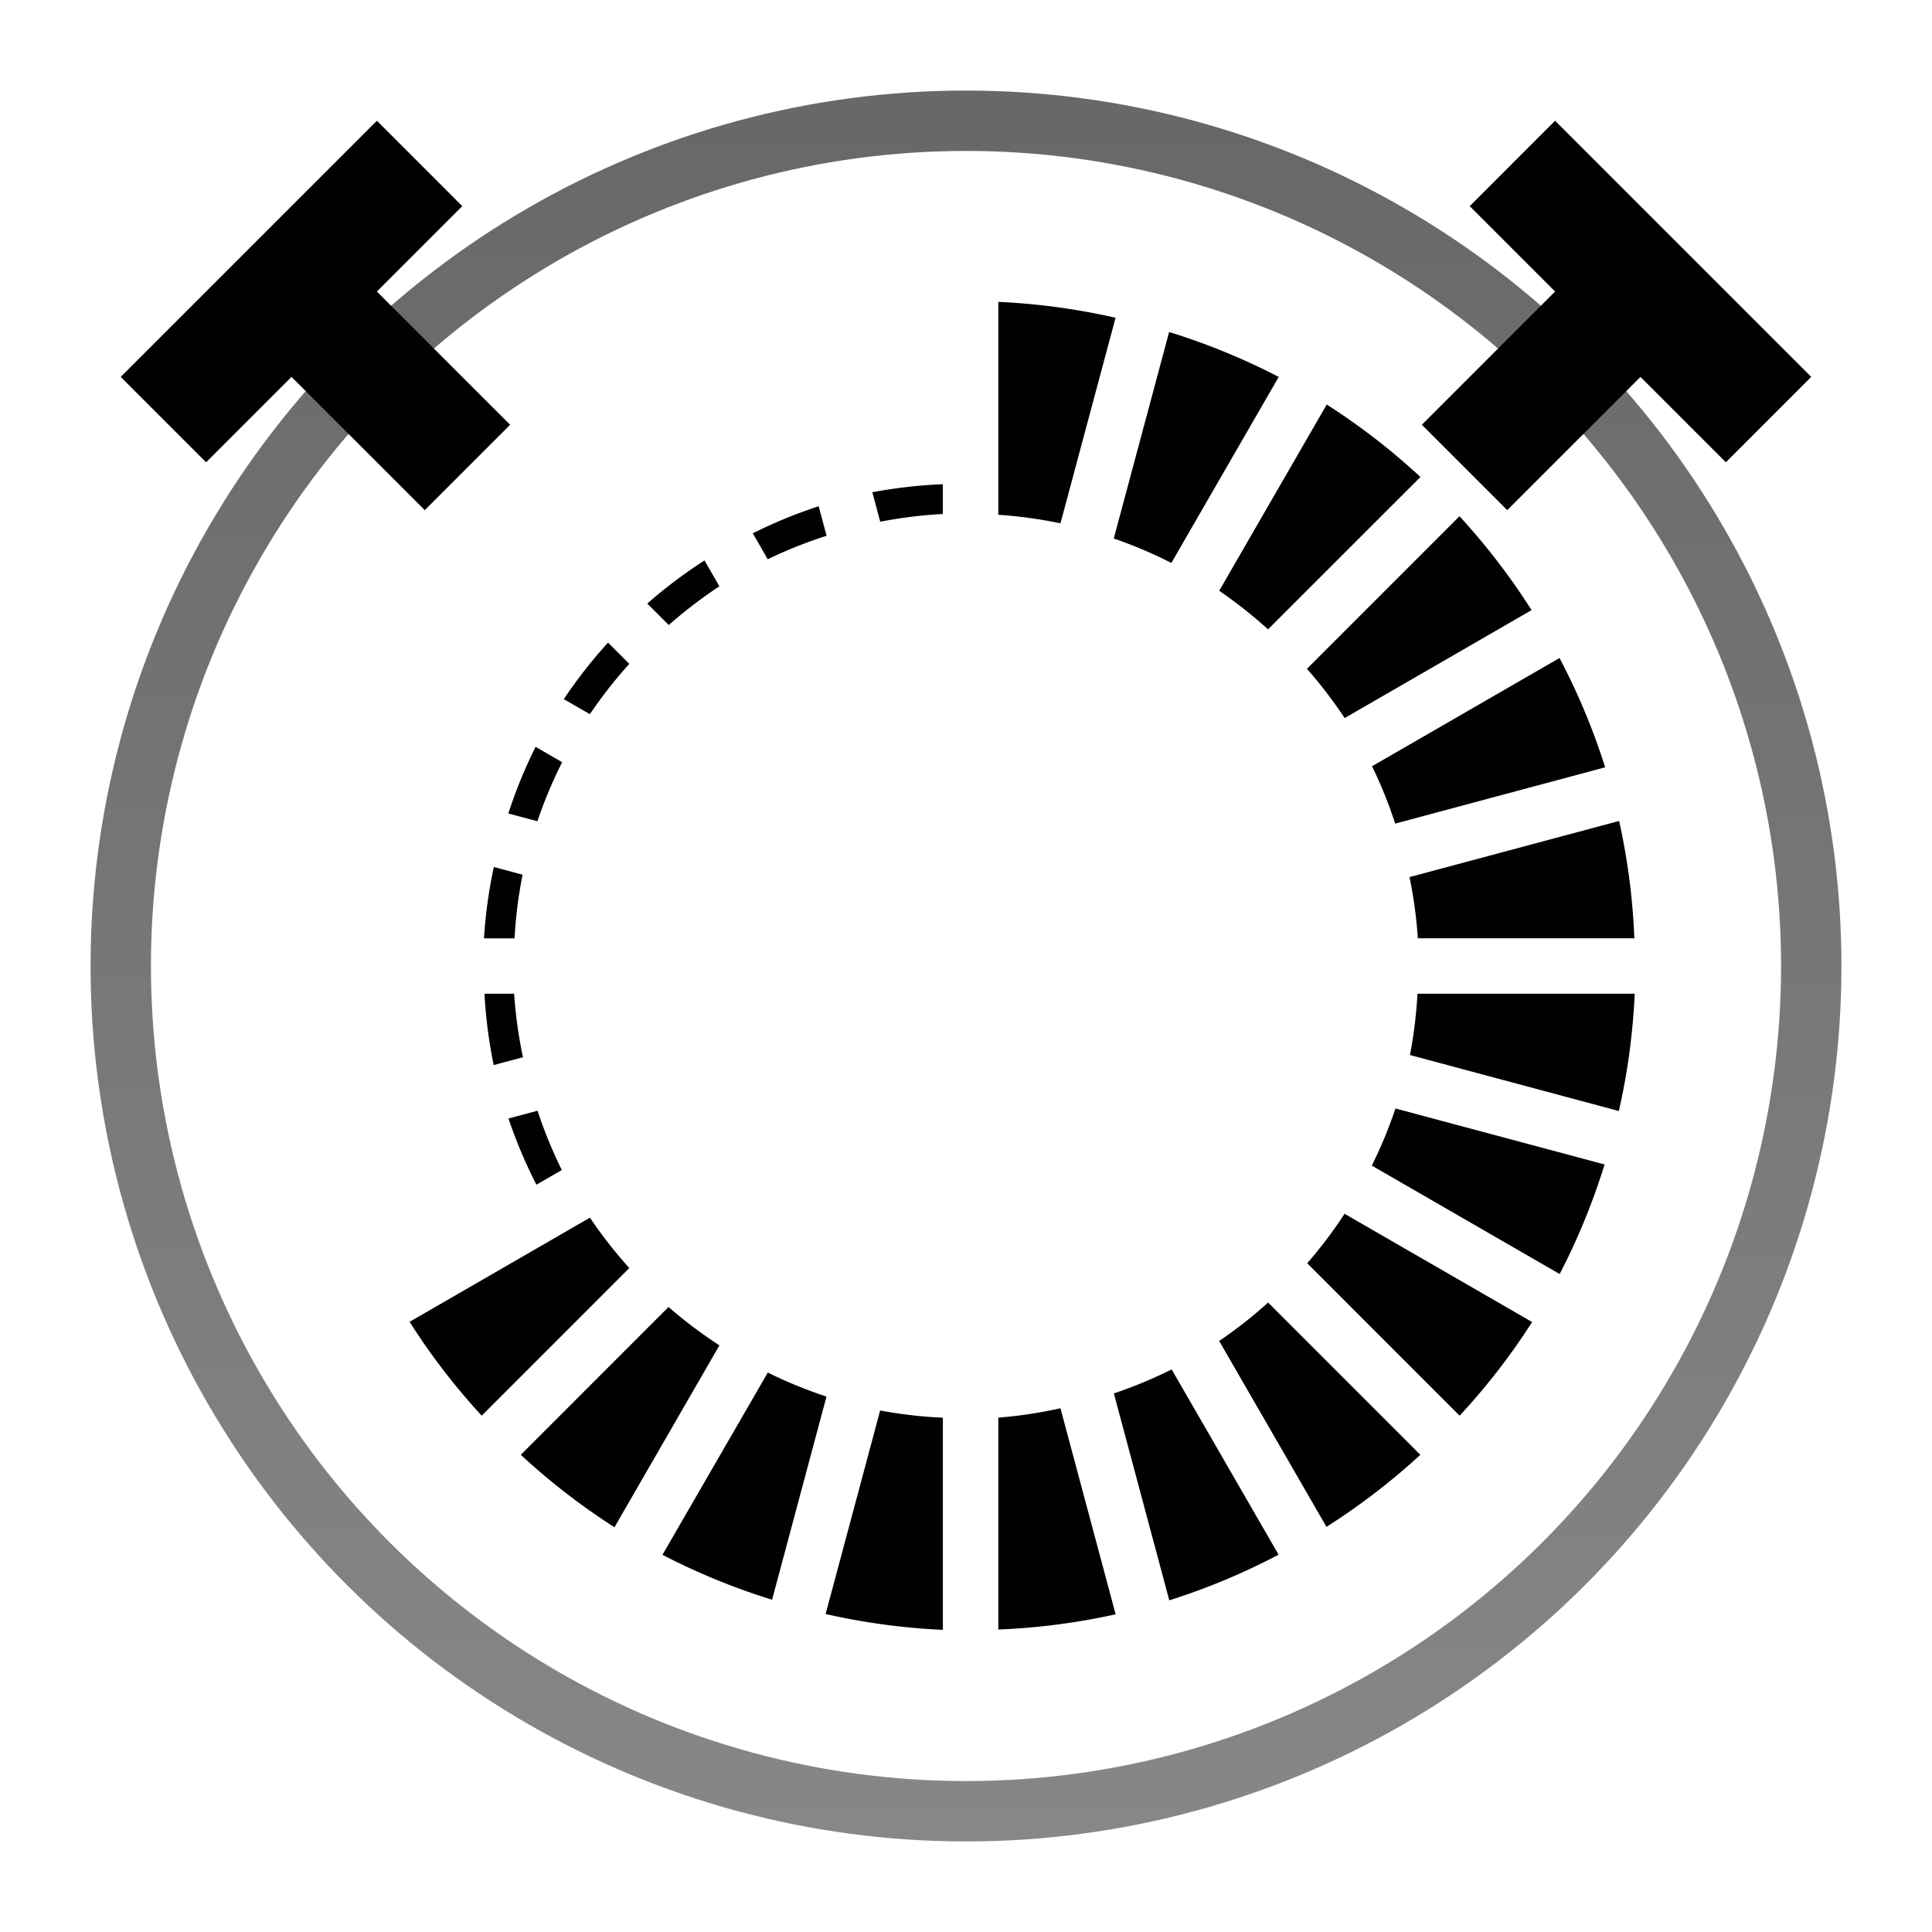 <svg xmlns="http://www.w3.org/2000/svg" xmlns:xlink="http://www.w3.org/1999/xlink" height="64" width="64"><defs><linearGradient gradientUnits="userSpaceOnUse" y2="32" x2="-992.362" y1="31.763" x1="-1052.362" id="c" xlink:href="#a"/><linearGradient id="a"><stop offset="0" stop-opacity=".464"/><stop offset="1" stop-opacity=".592"/></linearGradient><linearGradient gradientTransform="translate(2.776 2.624) scale(.918)" gradientUnits="userSpaceOnUse" y2="8.047" x2="32.144" y1="56.263" x1="32.144" id="d" xlink:href="#b"/><linearGradient id="b"><stop offset="0" stop-color="#010101"/><stop offset="1" stop-color="#010101"/></linearGradient></defs><g transform="translate(0 -988.362)" color="#010101"><circle style="isolation:auto;mix-blend-mode:normal;solid-color:#000;solid-opacity:1" cx="-1020.362" cy="32" r="28" transform="rotate(-90)" overflow="visible" stroke-linecap="round" stroke-width="2" stroke="url(#c)" fill="none"/><path style="isolation:auto;mix-blend-mode:normal;solid-color:#000;solid-opacity:1" d="M33.07 10v7.053a15 15 0 0 1 2.059.283l1.826-6.81A22.032 22.032 0 0 0 33.07 10zm5.659.998l-1.834 6.84a15 15 0 0 1 1.908.81l3.556-6.162a22.032 22.032 0 0 0-3.63-1.488zM43.95 13.4l-3.562 6.17a15 15 0 0 1 1.617 1.278l5.049-5.047a22.032 22.032 0 0 0-3.104-2.4zm-12.717 2.64a16 16 0 0 0-2.336.267l.262.976a15 15 0 0 1 2.074-.256v-.988zm-4.113.73a16 16 0 0 0-2.183.896l.496.86a15 15 0 0 1 1.949-.778l-.262-.978zm21.227.332l-5.053 5.054a15 15 0 0 1 1.25 1.631l6.191-3.576a22.032 22.032 0 0 0-2.388-3.11zm-25.01 1.464a16 16 0 0 0-1.895 1.428l.713.711a15 15 0 0 1 1.676-1.283l-.494-.856zm-3.195 2.721a16 16 0 0 0-1.465 1.873l.863.498a15 15 0 0 1 1.307-1.666l-.705-.705zm31.52.51l-6.212 3.586a15 15 0 0 1 .768 1.9l6.955-1.865a22.032 22.032 0 0 0-1.512-3.621zm-33.92 2.943a16 16 0 0 0-.903 2.207l.963.258a15 15 0 0 1 .82-1.957l-.88-.508zm35.894 2.455l-6.944 1.86a15 15 0 0 1 .276 2.027h7.172a22.032 22.032 0 0 0-.504-3.887zM16.359 28.72a16 16 0 0 0-.326 2.363h1.012a15 15 0 0 1 .266-2.107l-.952-.256zm-.31 4.199a16 16 0 0 0 .305 2.363l.97-.26a15 15 0 0 1-.293-2.103h-.982zm30.906 0a15 15 0 0 1-.248 2.03l6.92 1.855a22.032 22.032 0 0 0 .525-3.885h-7.197zm-.728 3.8a15 15 0 0 1-.784 1.893l6.223 3.592a22.032 22.032 0 0 0 1.488-3.63l-6.927-1.854zm-28.42.075l-.963.258a16 16 0 0 0 .926 2.193l.841-.486a15 15 0 0 1-.804-1.965zm26.734 3.414a15 15 0 0 1-1.238 1.639l5.049 5.05a22.032 22.032 0 0 0 2.402-3.103l-6.213-3.586zm-24.998.129l-5.975 3.45a22.032 22.032 0 0 0 2.389 3.109l4.889-4.891a15 15 0 0 1-1.303-1.668zm22.465 2.812a15 15 0 0 1-1.621 1.272l3.554 6.158a22.032 22.032 0 0 0 3.11-2.387l-5.043-5.043zm-19.862.147l-4.894 4.896a22.032 22.032 0 0 0 3.103 2.4l3.477-6.025a15 15 0 0 1-1.686-1.271zm16.666 2.068a15 15 0 0 1-1.914.795l1.836 6.854a22.032 22.032 0 0 0 3.621-1.512l-3.542-6.137zm-13.378.104l-3.489 6.037a22.032 22.032 0 0 0 3.631 1.488l1.803-6.73a15 15 0 0 1-1.945-.795zm9.695 1.183a15 15 0 0 1-2.059.31v7.019a22.032 22.032 0 0 0 3.887-.504l-1.828-6.825zm-5.973.073l-1.806 6.742a22.032 22.032 0 0 0 3.884.525v-7.027a15 15 0 0 1-2.078-.24z" transform="translate(0 988.362)" overflow="visible" fill="url(#d)"/><path style="isolation:auto;mix-blend-mode:normal;solid-color:#000;solid-opacity:1" overflow="visible" d="M52.757 996.776l2.829 2.828-5.657 5.657-2.829-2.828z" fill="#010101"/><path style="isolation:auto;mix-blend-mode:normal;solid-color:#000;solid-opacity:1" overflow="visible" d="M51.514 992.362l8.485 8.485-2.828 2.829-8.485-8.485zm-40.272 4.415l-2.828 2.828 5.657 5.657 2.828-2.829z" fill="#010101"/><path style="isolation:auto;mix-blend-mode:normal;solid-color:#000;solid-opacity:1" overflow="visible" d="M12.485 992.362l-8.486 8.485 2.829 2.829 8.485-8.485z" fill="#010101"/></g></svg>